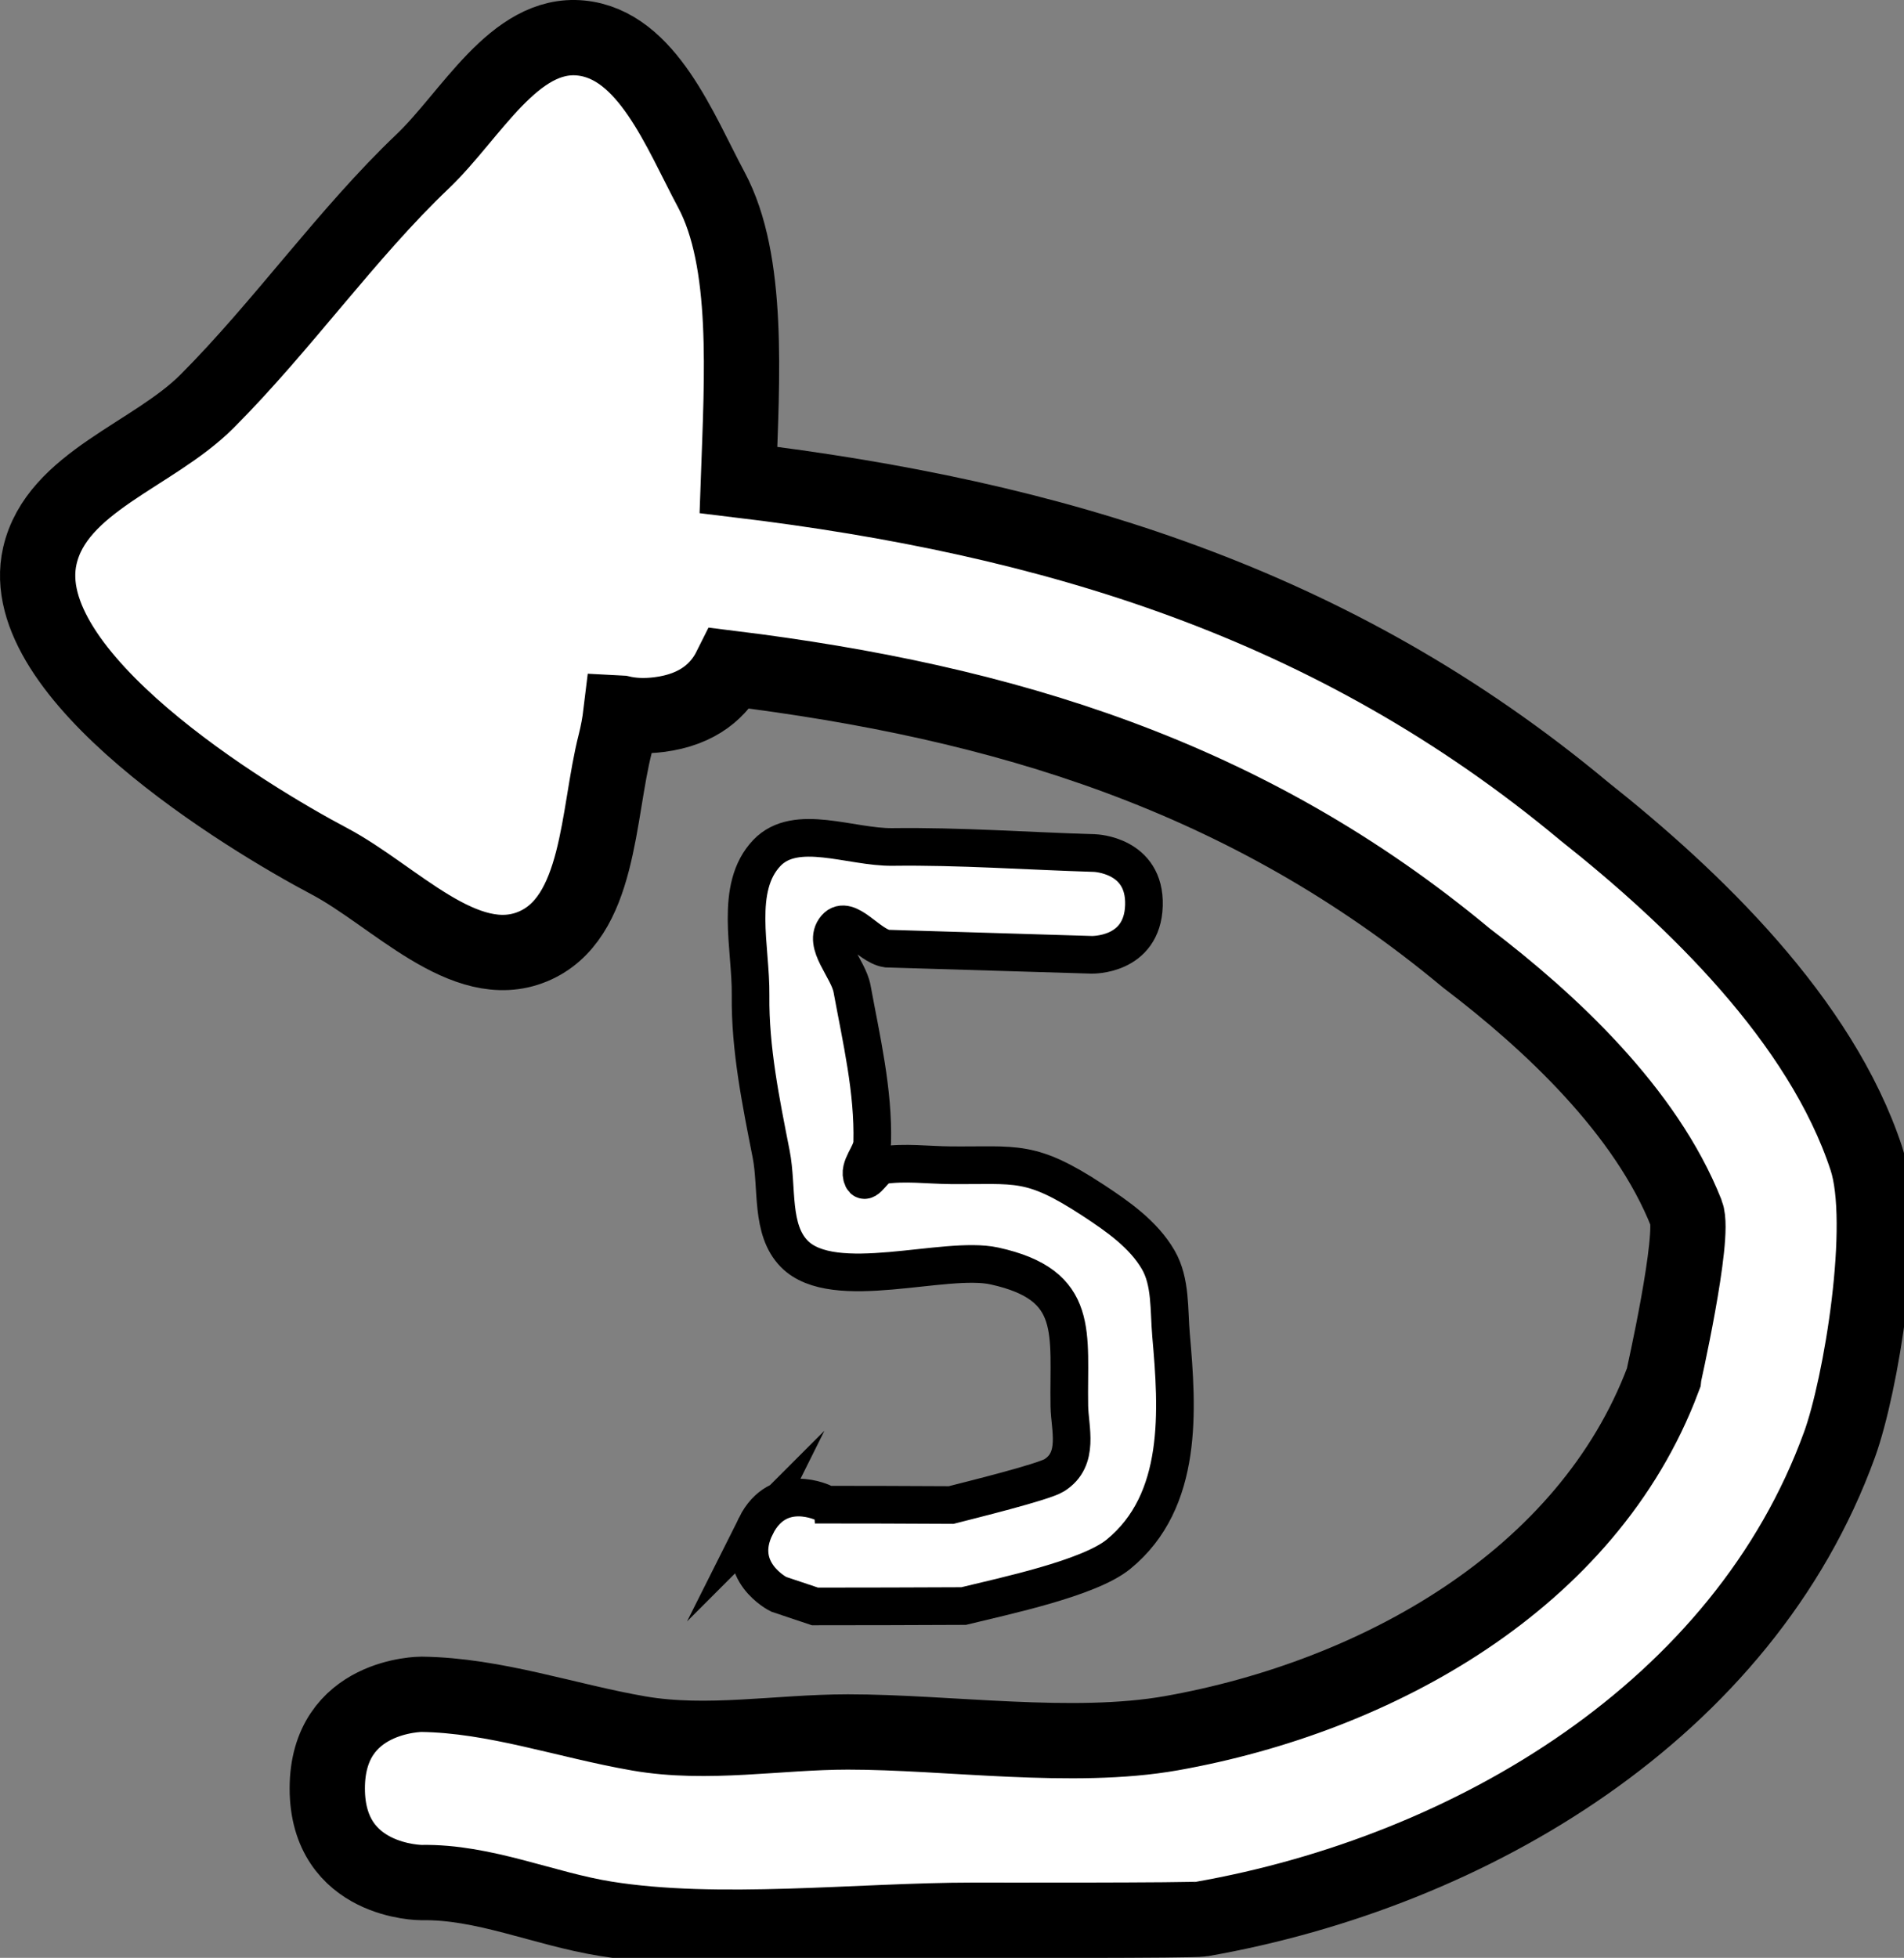 <svg version="1.1" xmlns="http://www.w3.org/2000/svg" xmlns:xlink="http://www.w3.org/1999/xlink" width="50.585" height="51.998" viewBox="0,0,50.585,51.998"><rect x="0" y="0" width="50.585" height="51.998" fill="#808080" stroke="none"/><g transform="translate(-249.808,-171.502)"><g fill="#ffffff" stroke="#000000" stroke-miterlimit="10"><path d="M266.304,190.443c-0.033,0.274 -0.083,0.542 -0.149,0.803c-0.481,1.882 -0.402,4.657 -2.198,5.397c-1.806,0.743 -3.674,-1.357 -5.401,-2.269c-2.203,-1.163 -8.412,-4.941 -7.69,-8.108c0.448,-1.964 3.014,-2.678 4.439,-4.103c1.993,-1.993 3.724,-4.465 5.728,-6.371c1.288,-1.225 2.435,-3.454 4.205,-3.281c1.764,0.173 2.632,2.469 3.469,4.032c1.013,1.892 0.816,4.958 0.719,7.705c8.321,1.002 15.808,3.245 22.477,8.805c2.888,2.289 6.282,5.541 7.492,9.223c0.572,1.741 -0.151,6.038 -0.713,7.587c-2.553,7.041 -9.771,11.346 -16.946,12.605c-0.244,0.043 -5.784,0.032 -6.067,0.032c-3.043,0 -6.786,0.443 -9.779,-0.04c-1.639,-0.264 -3.227,-0.99 -4.887,-0.96c0,0 -2.5,0 -2.5,-2.5c0,-2.5 2.5,-2.5 2.5,-2.5c1.957,0.025 3.851,0.707 5.779,1.04c1.824,0.315 3.703,-0.04 5.554,-0.04c2.652,0 5.979,0.498 8.6,0.032c5.458,-0.97 11.053,-4.08 13.054,-9.395c0,-0.001 0.862,-3.804 0.62,-4.413c-1.077,-2.716 -3.618,-5.087 -5.842,-6.777c-5.829,-4.856 -12.318,-6.804 -19.558,-7.698c-0.282,0.565 -0.832,1.099 -1.897,1.232c-0.386,0.048 -0.719,0.029 -1.006,-0.038z" stroke-width="2"/><path d="M269.888,212.03c0.605,-1.209 1.814,-0.605 1.814,-0.605l-0.244,0.038c1.207,0 2.414,0.003 3.62,0.01c0.453,-0.117 2.446,-0.606 2.74,-0.791c0.681,-0.427 0.41,-1.245 0.4,-1.833c-0.034,-1.931 0.321,-3.219 -1.993,-3.725c-1.323,-0.289 -4.267,0.739 -5.313,-0.32c-0.638,-0.645 -0.441,-1.76 -0.616,-2.65c-0.273,-1.39 -0.563,-2.797 -0.547,-4.213c0.015,-1.27 -0.444,-2.868 0.434,-3.787c0.77,-0.805 2.224,-0.144 3.338,-0.158c1.79,-0.023 3.58,0.108 5.369,0.162c0,0 1.351,0.041 1.31,1.392c-0.041,1.351 -1.392,1.31 -1.392,1.31c-0.029,-0.001 -5.436,-0.165 -5.442,-0.165c-0.481,-0.075 -1.036,-0.921 -1.354,-0.551c-0.365,0.424 0.333,1.071 0.434,1.621c0.248,1.349 0.57,2.708 0.535,4.079c-0.008,0.329 -0.394,0.656 -0.256,0.955c0.089,0.193 0.324,-0.318 0.535,-0.35c0.594,-0.089 1.202,-0.005 1.803,0c1.77,0.015 2.116,-0.164 3.787,0.93c0.654,0.429 1.339,0.907 1.731,1.584c0.338,0.585 0.28,1.325 0.339,1.998c0.173,1.971 0.343,4.403 -1.4,5.822c-0.784,0.638 -3.026,1.107 -4.11,1.373c-1.317,0.006 -2.634,0.01 -3.951,0.01l-0.965,-0.323c0,0 -1.209,-0.605 -0.605,-1.814z" stroke-width="1"/></g></g></svg>